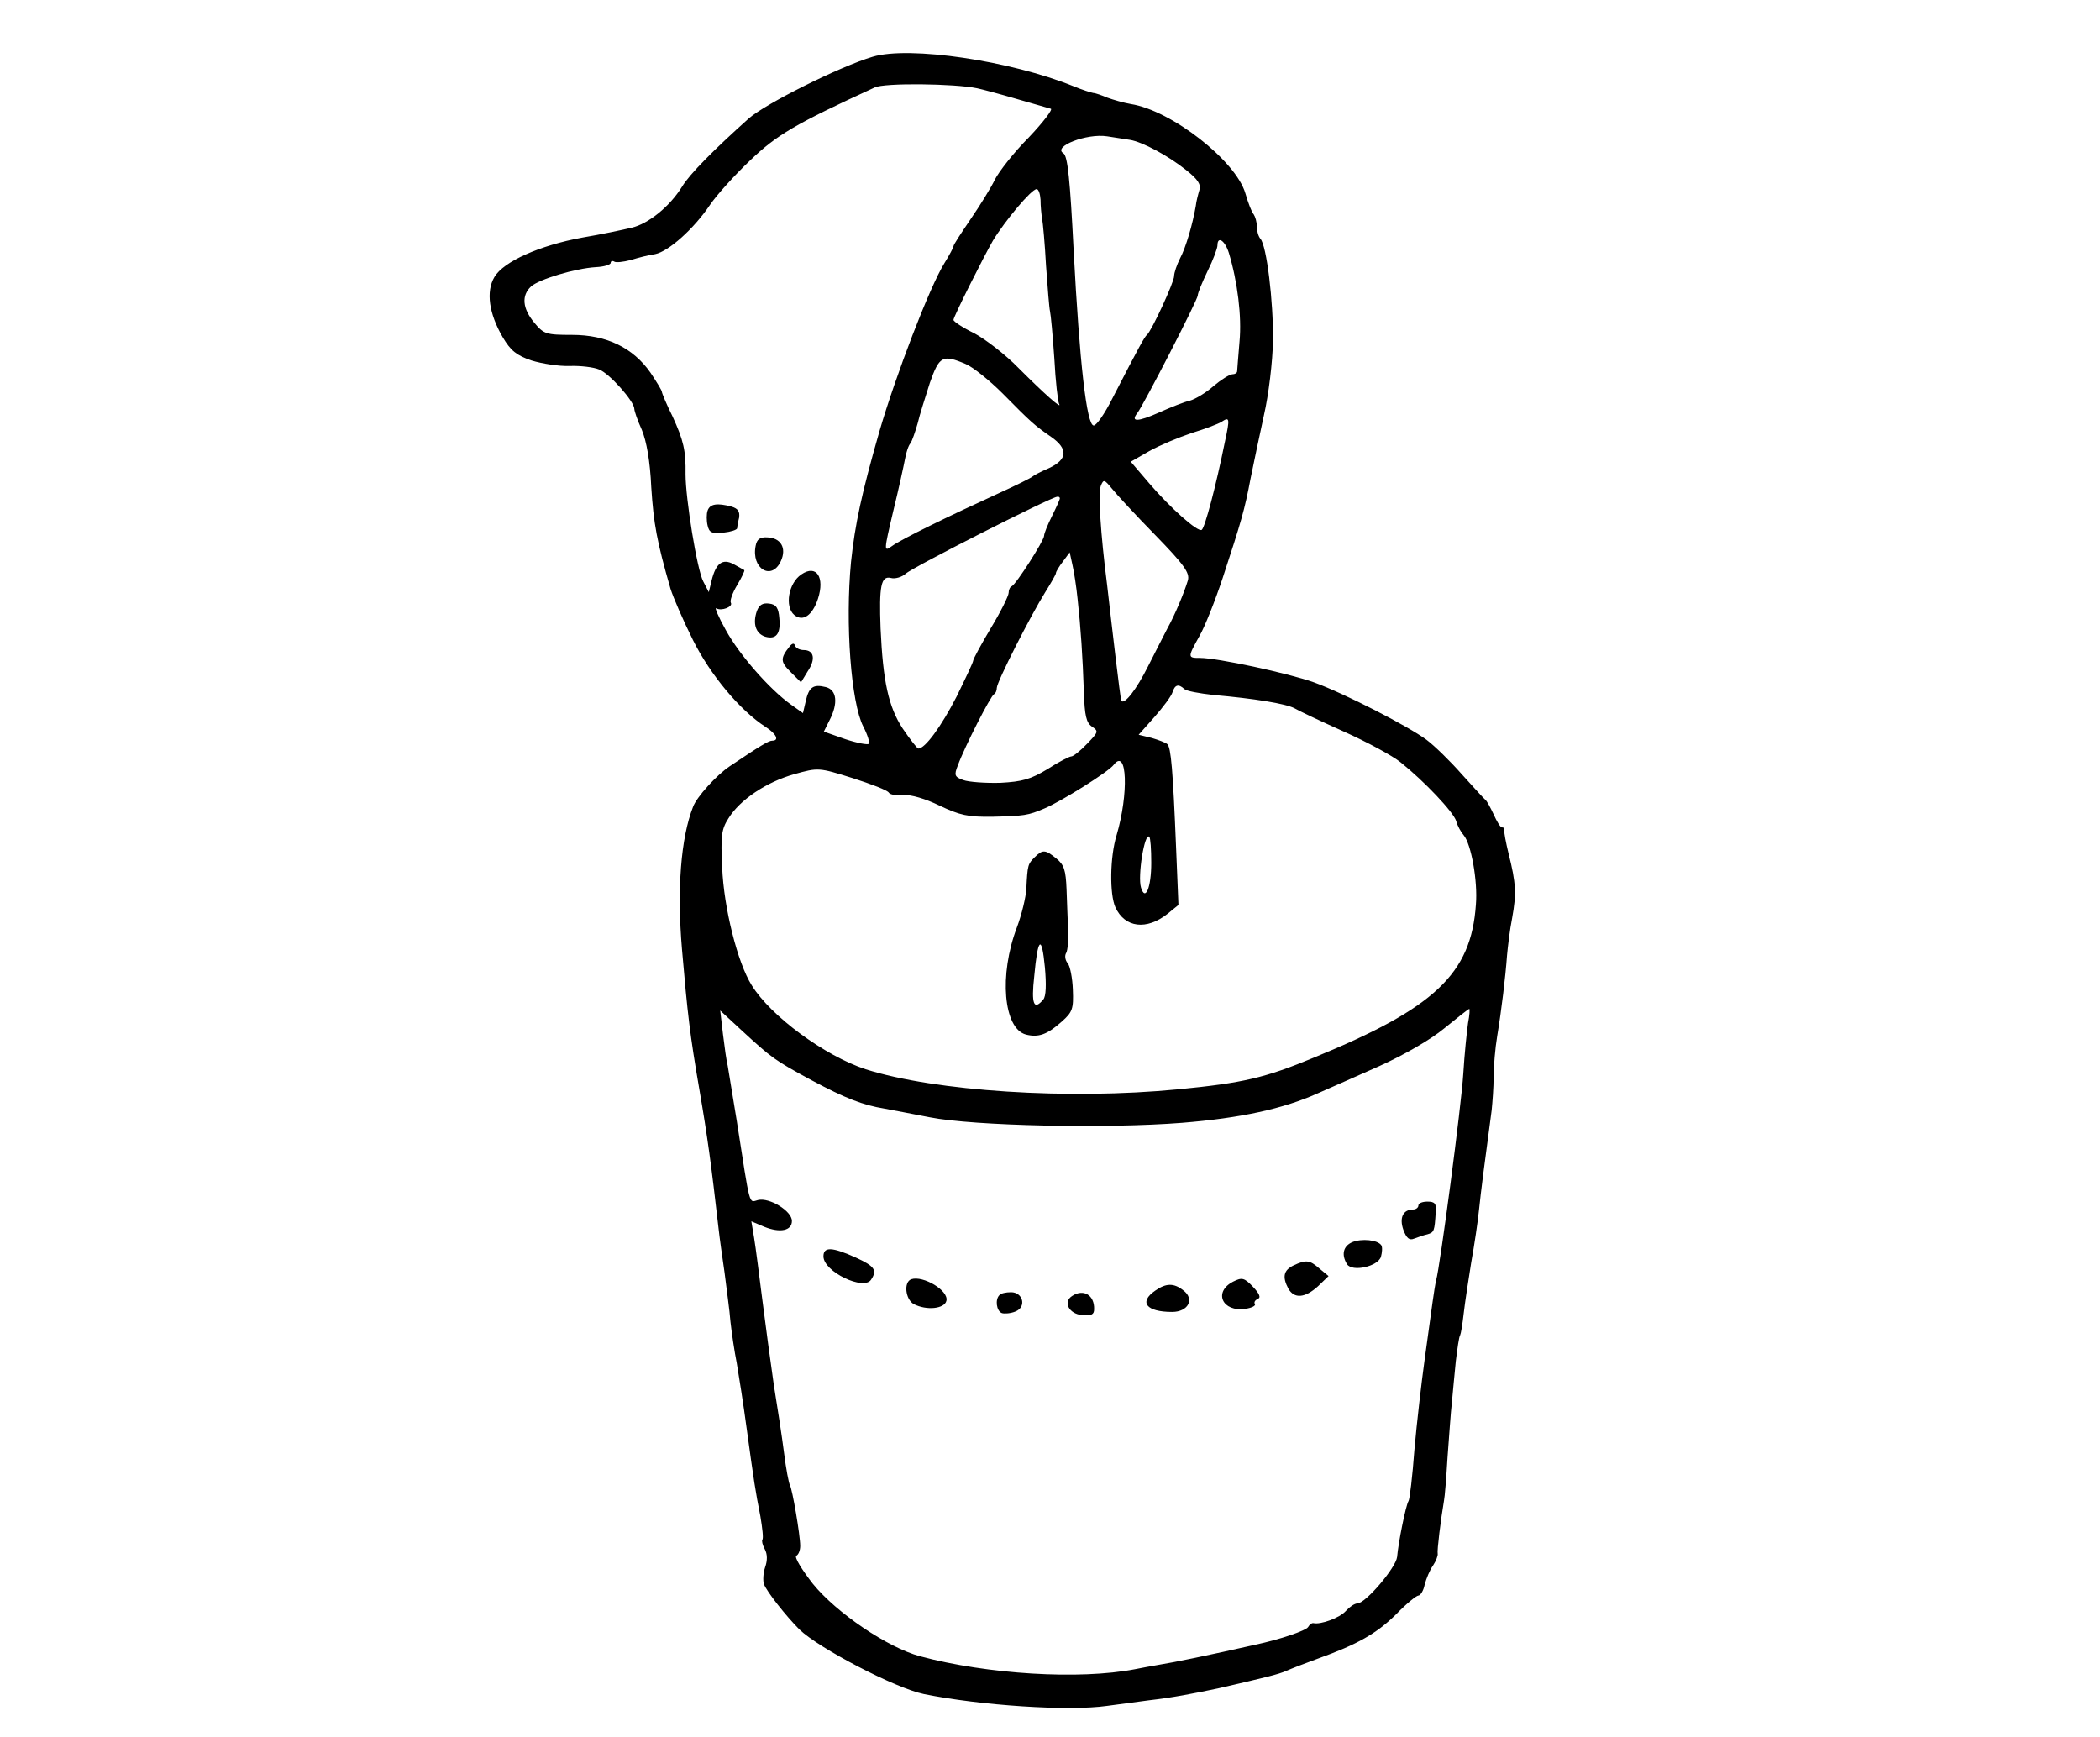 <?xml version="1.0" standalone="no"?>
<!DOCTYPE svg PUBLIC "-//W3C//DTD SVG 20010904//EN"
 "http://www.w3.org/TR/2001/REC-SVG-20010904/DTD/svg10.dtd">
<svg version="1.0" xmlns="http://www.w3.org/2000/svg"
 width="533pt" height="441pt" viewBox="0 0 533 441"
 preserveAspectRatio="xMidYMid meet">
<g transform="translate(0,441) scale(0.1,-0.1)"
fill="#000000" stroke="none">
<path d="M2215 4266 c-84 -25 -272 -119 -315 -157 -87 -78 -150 -141 -169
-173 -31 -50 -85 -94 -128 -104 -21 -5 -77 -17 -125 -25 -109 -20 -200 -61
-223 -100 -22 -37 -14 -93 21 -153 20 -34 35 -46 73 -59 26 -8 70 -15 97 -14
27 1 61 -3 75 -9 26 -10 89 -81 89 -100 0 -5 8 -29 19 -53 12 -29 21 -79 24
-146 6 -92 14 -137 49 -258 7 -22 32 -80 57 -130 44 -88 119 -178 184 -220 27
-17 36 -35 17 -35 -9 0 -29 -12 -108 -65 -33 -22 -84 -78 -93 -103 -31 -79
-41 -209 -28 -362 14 -163 20 -216 44 -355 21 -122 30 -189 49 -355 2 -19 9
-69 15 -110 5 -41 13 -97 15 -125 3 -27 10 -75 16 -105 5 -30 17 -104 25 -165
19 -138 22 -158 35 -224 5 -30 8 -56 5 -59 -2 -3 0 -13 6 -24 7 -13 7 -29 1
-46 -5 -15 -6 -34 -3 -43 7 -19 56 -81 90 -115 48 -47 243 -149 316 -164 143
-29 367 -44 465 -30 36 5 83 11 105 14 61 7 113 17 179 31 117 27 151 35 171
44 11 5 47 19 80 31 100 36 148 63 198 112 26 27 52 48 57 48 5 0 13 12 16 28
4 15 13 37 21 48 8 12 13 26 12 30 -2 8 8 88 16 135 2 9 6 59 9 110 4 52 8
114 11 139 2 25 7 72 10 105 4 32 8 62 11 66 2 4 6 28 9 55 3 27 12 85 19 129
8 44 17 105 20 135 5 48 12 103 32 252 2 20 5 58 5 85 0 26 4 73 9 103 11 66
21 150 25 205 2 22 7 65 13 95 11 61 10 88 -9 163 -7 29 -12 55 -11 60 1 4 -1
7 -6 7 -4 0 -13 15 -21 33 -8 17 -17 34 -21 37 -4 3 -30 32 -60 65 -29 33 -69
72 -89 87 -47 35 -209 118 -286 146 -64 23 -245 62 -289 62 -32 0 -32 1 -2 55
14 24 40 90 59 147 48 146 56 174 71 253 8 39 23 111 34 161 12 52 22 135 23
190 1 99 -16 241 -32 258 -5 6 -9 19 -9 31 0 12 -4 25 -8 31 -5 5 -14 29 -21
53 -24 83 -188 211 -291 227 -18 3 -45 11 -59 16 -14 6 -31 12 -36 12 -6 1
-28 8 -50 17 -160 65 -417 103 -510 75z m265 -80 c14 -3 59 -15 100 -27 41
-12 80 -23 87 -25 6 -1 -19 -34 -56 -73 -38 -38 -76 -87 -86 -107 -10 -21 -38
-66 -62 -101 -23 -34 -43 -64 -43 -68 0 -3 -10 -22 -23 -43 -37 -59 -124 -286
-165 -427 -45 -157 -62 -236 -72 -331 -15 -157 0 -357 31 -418 11 -21 17 -41
14 -44 -3 -3 -30 2 -60 12 l-54 19 14 28 c23 44 19 78 -9 85 -32 8 -43 0 -51
-36 l-7 -30 -31 22 c-53 38 -130 125 -165 189 -19 34 -29 58 -24 55 13 -8 43
4 37 14 -3 5 4 25 16 45 12 20 20 37 18 38 -2 1 -14 8 -27 15 -28 15 -45 3
-56 -42 l-7 -29 -14 27 c-16 30 -45 211 -45 272 1 60 -5 86 -33 147 -15 30
-27 59 -27 62 0 4 -13 25 -29 49 -44 63 -111 96 -199 96 -66 0 -72 2 -96 31
-30 36 -33 69 -8 92 20 18 112 46 165 49 20 1 37 6 37 11 0 4 4 6 9 3 4 -3 23
-1 42 4 19 6 47 13 62 15 34 7 98 64 139 125 17 25 63 76 102 113 68 65 114
92 316 185 24 12 202 10 260 -2z m388 -131 c31 -5 97 -40 143 -77 29 -23 38
-36 33 -51 -3 -10 -8 -29 -9 -40 -8 -46 -25 -105 -40 -133 -8 -16 -15 -36 -15
-45 0 -15 -57 -139 -69 -149 -6 -5 -19 -28 -88 -162 -19 -38 -40 -68 -47 -68
-18 0 -36 160 -51 445 -9 178 -15 239 -26 246 -28 17 59 51 111 43 19 -3 45
-7 58 -9z m-227 -152 c0 -16 2 -37 4 -48 2 -10 7 -64 10 -120 4 -55 8 -107 10
-115 2 -8 7 -62 11 -120 3 -58 9 -109 12 -115 9 -16 -38 26 -103 91 -33 34
-84 73 -112 88 -29 14 -53 30 -53 34 0 8 78 163 100 201 31 51 98 131 111 131
5 0 9 -12 10 -27z m478 -135 c22 -73 33 -161 27 -225 -3 -38 -6 -71 -6 -75 0
-5 -6 -8 -12 -8 -7 0 -29 -14 -48 -30 -19 -17 -46 -33 -60 -37 -14 -3 -49 -17
-78 -30 -54 -24 -74 -25 -55 -1 16 21 153 287 153 298 0 6 11 33 25 62 14 28
25 58 25 65 0 25 19 13 29 -19z m-668 -282 c19 -8 61 -42 94 -75 72 -73 81
-81 123 -110 43 -30 42 -57 -5 -79 -21 -9 -40 -19 -43 -22 -3 -3 -41 -22 -85
-42 -127 -58 -248 -117 -271 -134 -21 -15 -21 -14 3 88 14 57 27 117 30 133 3
17 9 35 14 40 4 6 12 29 18 50 5 22 20 68 31 103 24 68 32 73 91 48z m658
-197 c-23 -114 -51 -219 -59 -224 -10 -6 -78 54 -133 118 l-47 55 47 27 c27
15 75 35 108 46 33 10 67 23 75 28 21 14 22 10 9 -50z m-177 -237 c74 -76 88
-96 83 -115 -9 -30 -32 -86 -52 -122 -8 -16 -31 -60 -49 -96 -30 -60 -60 -98
-68 -88 -1 2 -8 54 -15 114 -7 61 -17 142 -21 180 -17 133 -23 233 -16 252 7
17 9 16 28 -7 11 -14 60 -67 110 -118z m-242 93 c0 -3 -9 -23 -20 -45 -11 -22
-20 -44 -20 -50 0 -12 -71 -123 -82 -128 -5 -2 -8 -10 -8 -17 0 -7 -20 -48
-45 -89 -25 -42 -45 -79 -45 -83 0 -4 -19 -44 -42 -91 -39 -76 -80 -132 -97
-132 -3 0 -21 23 -40 51 -36 55 -50 120 -56 254 -4 107 1 134 26 128 11 -3 28
2 38 11 17 16 368 194 384 195 4 1 7 -1 7 -4z m45 -255 c8 -72 13 -148 16
-238 2 -58 6 -76 20 -86 18 -12 17 -14 -12 -44 -17 -18 -35 -32 -40 -32 -5 0
-32 -14 -60 -32 -43 -26 -64 -32 -120 -35 -38 -1 -80 2 -94 7 -22 8 -24 12
-14 37 17 47 84 178 92 181 4 2 7 9 7 16 0 15 86 184 123 243 15 24 27 45 27
48 0 4 8 17 18 30 l17 23 7 -32 c4 -17 10 -56 13 -86z m271 -229 c5 -5 38 -11
74 -15 103 -9 184 -22 206 -34 10 -6 67 -33 125 -59 58 -26 123 -61 144 -78
60 -48 134 -126 141 -149 3 -12 12 -28 19 -36 19 -22 36 -117 31 -176 -12
-176 -105 -263 -410 -388 -125 -52 -181 -65 -346 -81 -278 -27 -617 -5 -793
51 -104 34 -241 135 -289 213 -36 57 -71 197 -75 299 -4 80 -2 97 16 125 29
47 96 92 167 112 61 17 62 17 148 -10 47 -15 89 -31 92 -37 3 -5 20 -8 38 -6
19 1 54 -9 91 -27 51 -24 71 -29 135 -28 79 2 89 3 131 21 41 17 163 93 176
111 34 44 38 -74 7 -179 -17 -55 -18 -150 -3 -183 24 -52 79 -59 133 -16 l27
22 -6 146 c-8 198 -13 253 -22 262 -4 4 -23 11 -40 16 l-33 8 40 45 c22 25 43
53 46 63 6 19 15 22 30 8z m-84 -441 c0 -63 -15 -99 -26 -63 -9 29 9 141 21
129 3 -3 5 -32 5 -66z m804 -407 c-3 -21 -9 -78 -12 -128 -5 -82 -59 -490 -69
-525 -2 -8 -6 -33 -9 -55 -3 -22 -12 -87 -20 -145 -8 -58 -20 -161 -26 -229
-5 -68 -12 -127 -15 -131 -7 -11 -26 -106 -29 -142 -3 -27 -80 -118 -101 -118
-7 0 -20 -9 -29 -19 -16 -18 -64 -35 -82 -31 -4 1 -10 -3 -14 -10 -6 -9 -69
-31 -135 -45 -115 -26 -207 -45 -240 -50 -22 -4 -51 -9 -65 -12 -140 -27 -374
-13 -545 33 -82 22 -212 110 -272 184 -28 36 -47 67 -42 71 6 3 10 14 10 25 0
28 -20 144 -26 154 -3 5 -10 42 -15 82 -5 40 -17 118 -26 173 -8 55 -21 152
-29 215 -8 63 -17 134 -21 158 l-7 42 33 -14 c40 -16 70 -10 70 15 0 25 -57
60 -86 53 -24 -6 -19 -23 -54 201 -11 66 -21 129 -23 140 -3 11 -8 47 -12 80
l-7 60 54 -50 c77 -71 84 -76 178 -127 86 -46 130 -63 185 -72 17 -3 68 -13
115 -22 112 -22 449 -29 640 -14 148 12 256 35 345 75 27 12 98 43 156 69 64
29 130 67 165 96 33 27 61 49 63 49 2 1 1 -16 -3 -36z"/>
<path d="M1796 3114 c-3 -8 -3 -26 0 -38 4 -18 11 -21 40 -18 19 2 34 7 35 11
0 3 2 16 5 27 2 16 -3 23 -19 28 -37 10 -55 7 -61 -10z"/>
<path d="M1918 3025 c-12 -59 41 -90 64 -39 15 33 0 59 -35 60 -18 1 -26 -5
-29 -21z"/>
<path d="M2034 2952 c-33 -22 -43 -82 -18 -103 22 -18 46 -1 60 41 18 55 -4
88 -42 62z"/>
<path d="M1921 2859 c-11 -32 -3 -57 21 -65 28 -8 40 7 36 47 -2 26 -8 35 -26
37 -16 2 -25 -3 -31 -19z"/>
<path d="M2004 2769 c-24 -30 -23 -39 2 -64 l27 -27 17 28 c21 31 16 54 -10
54 -10 0 -20 5 -22 11 -2 7 -7 7 -14 -2z"/>
<path d="M2626 2234 c-17 -17 -18 -19 -21 -79 -1 -22 -12 -67 -24 -99 -46
-121 -34 -257 23 -272 32 -8 54 0 91 33 27 24 30 32 28 81 -1 29 -7 60 -13 67
-7 8 -8 20 -4 26 4 7 6 33 5 58 -1 25 -3 72 -4 104 -2 48 -6 62 -26 78 -28 23
-35 23 -55 3z m22 -361 c-24 -29 -31 -12 -23 59 9 99 19 107 27 23 4 -44 3
-74 -4 -82z"/>
<path d="M3600 1350 c0 -5 -6 -10 -13 -10 -26 0 -36 -21 -25 -52 8 -21 15 -27
27 -22 9 3 24 9 34 11 17 5 18 8 21 56 2 22 -2 27 -21 27 -13 0 -23 -4 -23
-10z"/>
<path d="M3432 1257 c-23 -10 -28 -32 -13 -56 13 -20 78 -6 86 19 3 11 4 24 1
29 -9 14 -50 18 -74 8z"/>
<path d="M2090 1221 c0 -39 103 -88 121 -59 16 24 9 34 -39 56 -60 27 -82 28
-82 3z"/>
<path d="M3283 1198 c-25 -12 -29 -29 -13 -59 15 -26 42 -24 75 6 l27 26 -23
19 c-25 22 -34 23 -66 8z"/>
<path d="M2313 1163 c-20 -7 -15 -51 6 -63 33 -17 78 -12 83 8 7 26 -59 65
-89 55z"/>
<path d="M3130 1157 c-51 -26 -28 -78 31 -69 16 2 27 8 24 12 -3 5 1 10 7 13
9 3 5 13 -12 31 -22 23 -28 24 -50 13z"/>
<path d="M2932 1134 c-42 -29 -23 -54 43 -54 41 0 58 33 28 55 -24 19 -44 18
-71 -1z"/>
<path d="M2537 1123 c-12 -11 -8 -41 6 -46 6 -2 22 -1 34 4 29 11 20 49 -11
49 -13 0 -26 -3 -29 -7z"/>
<path d="M2722 1121 c-25 -15 -9 -46 24 -49 24 -2 31 1 31 15 1 36 -27 52 -55
34z"/>
</g>
</svg>
